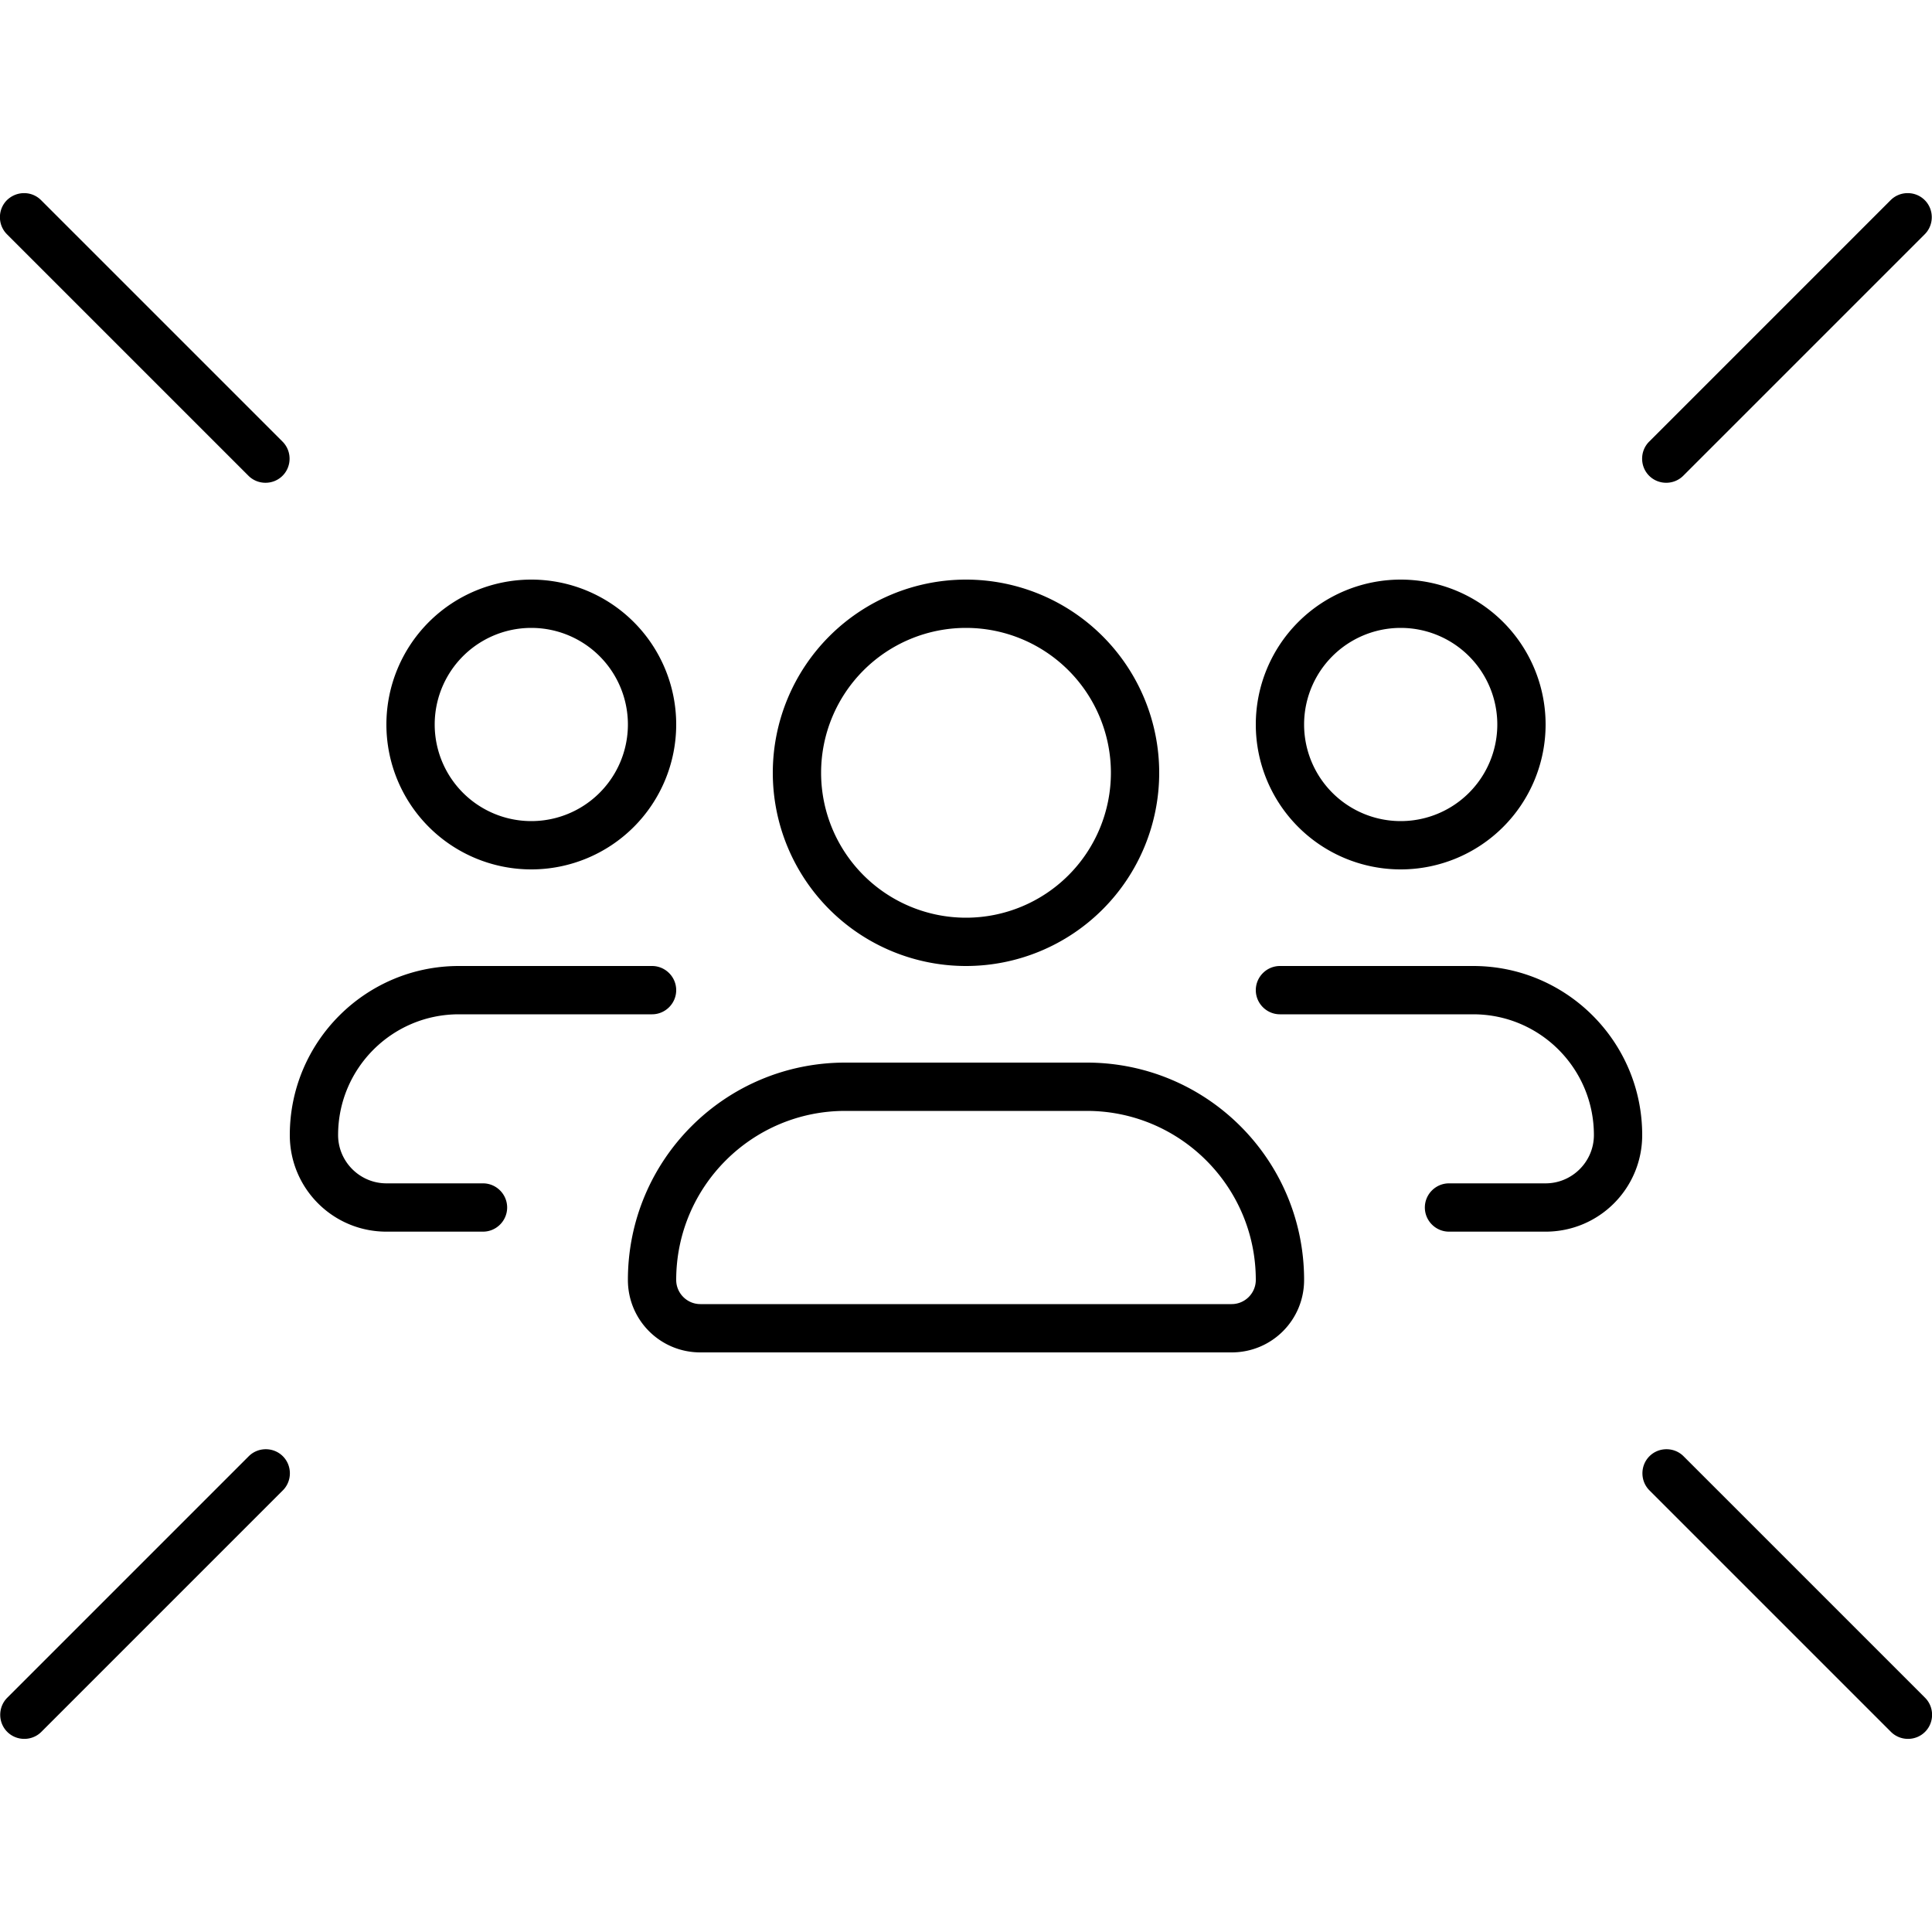 <svg xmlns="http://www.w3.org/2000/svg" width="24" height="24" viewBox="0 0 640 512">
    <path d="M2.3 2.3c-3.1 3.1-3.1 8.2 0 11.3l80 80c3.1 3.1 8.2 3.1 11.3 0s3.1-8.2 0-11.3l-80-80C10.5-.8 5.5-.8 2.3 2.3zm635.3 0c-3.1-3.1-8.2-3.1-11.3 0l-80 80c-3.1 3.1-3.1 8.2 0 11.3s8.2 3.1 11.3 0l80-80c3.1-3.1 3.1-8.2 0-11.3zM13.7 509.7l80-80c3.1-3.1 3.1-8.2 0-11.3s-8.2-3.1-11.3 0l-80 80c-3.1 3.1-3.1 8.2 0 11.3s8.2 3.1 11.3 0zm624 0c3.1-3.1 3.1-8.2 0-11.3l-80-80c-3.1-3.1-8.2-3.1-11.3 0s-3.1 8.2 0 11.3l80 80c3.1 3.1 8.2 3.1 11.3 0zM272 192a48 48 0 1 1 96 0 48 48 0 1 1 -96 0zM224 360c0-30.9 25.1-56 56-56l80 0c30.9 0 56 25.1 56 56c0 4.4-3.6 8-8 8l-176 0c-4.4 0-8-3.6-8-8zm96-104a64 64 0 1 0 0-128 64 64 0 1 0 0 128zm-40 32c-39.8 0-72 32.2-72 72c0 13.3 10.7 24 24 24l176 0c13.3 0 24-10.7 24-24c0-39.8-32.2-72-72-72l-80 0zM152 272l64 0c4.4 0 8-3.6 8-8s-3.6-8-8-8l-64 0c-30.9 0-56 25.1-56 56c0 17.7 14.3 32 32 32l32 0c4.4 0 8-3.6 8-8s-3.6-8-8-8l-32 0c-8.8 0-16-7.2-16-16c0-22.1 17.9-40 40-40zm-8-96a32 32 0 1 1 64 0 32 32 0 1 1 -64 0zm80 0a48 48 0 1 0 -96 0 48 48 0 1 0 96 0zm264 96c22.1 0 40 17.9 40 40c0 8.8-7.2 16-16 16l-32 0c-4.4 0-8 3.6-8 8s3.6 8 8 8l32 0c17.7 0 32-14.3 32-32c0-30.9-25.1-56-56-56l-64 0c-4.4 0-8 3.6-8 8s3.6 8 8 8l64 0zm8-96a32 32 0 1 1 -64 0 32 32 0 1 1 64 0zm-80 0a48 48 0 1 0 96 0 48 48 0 1 0 -96 0z"/>
</svg>